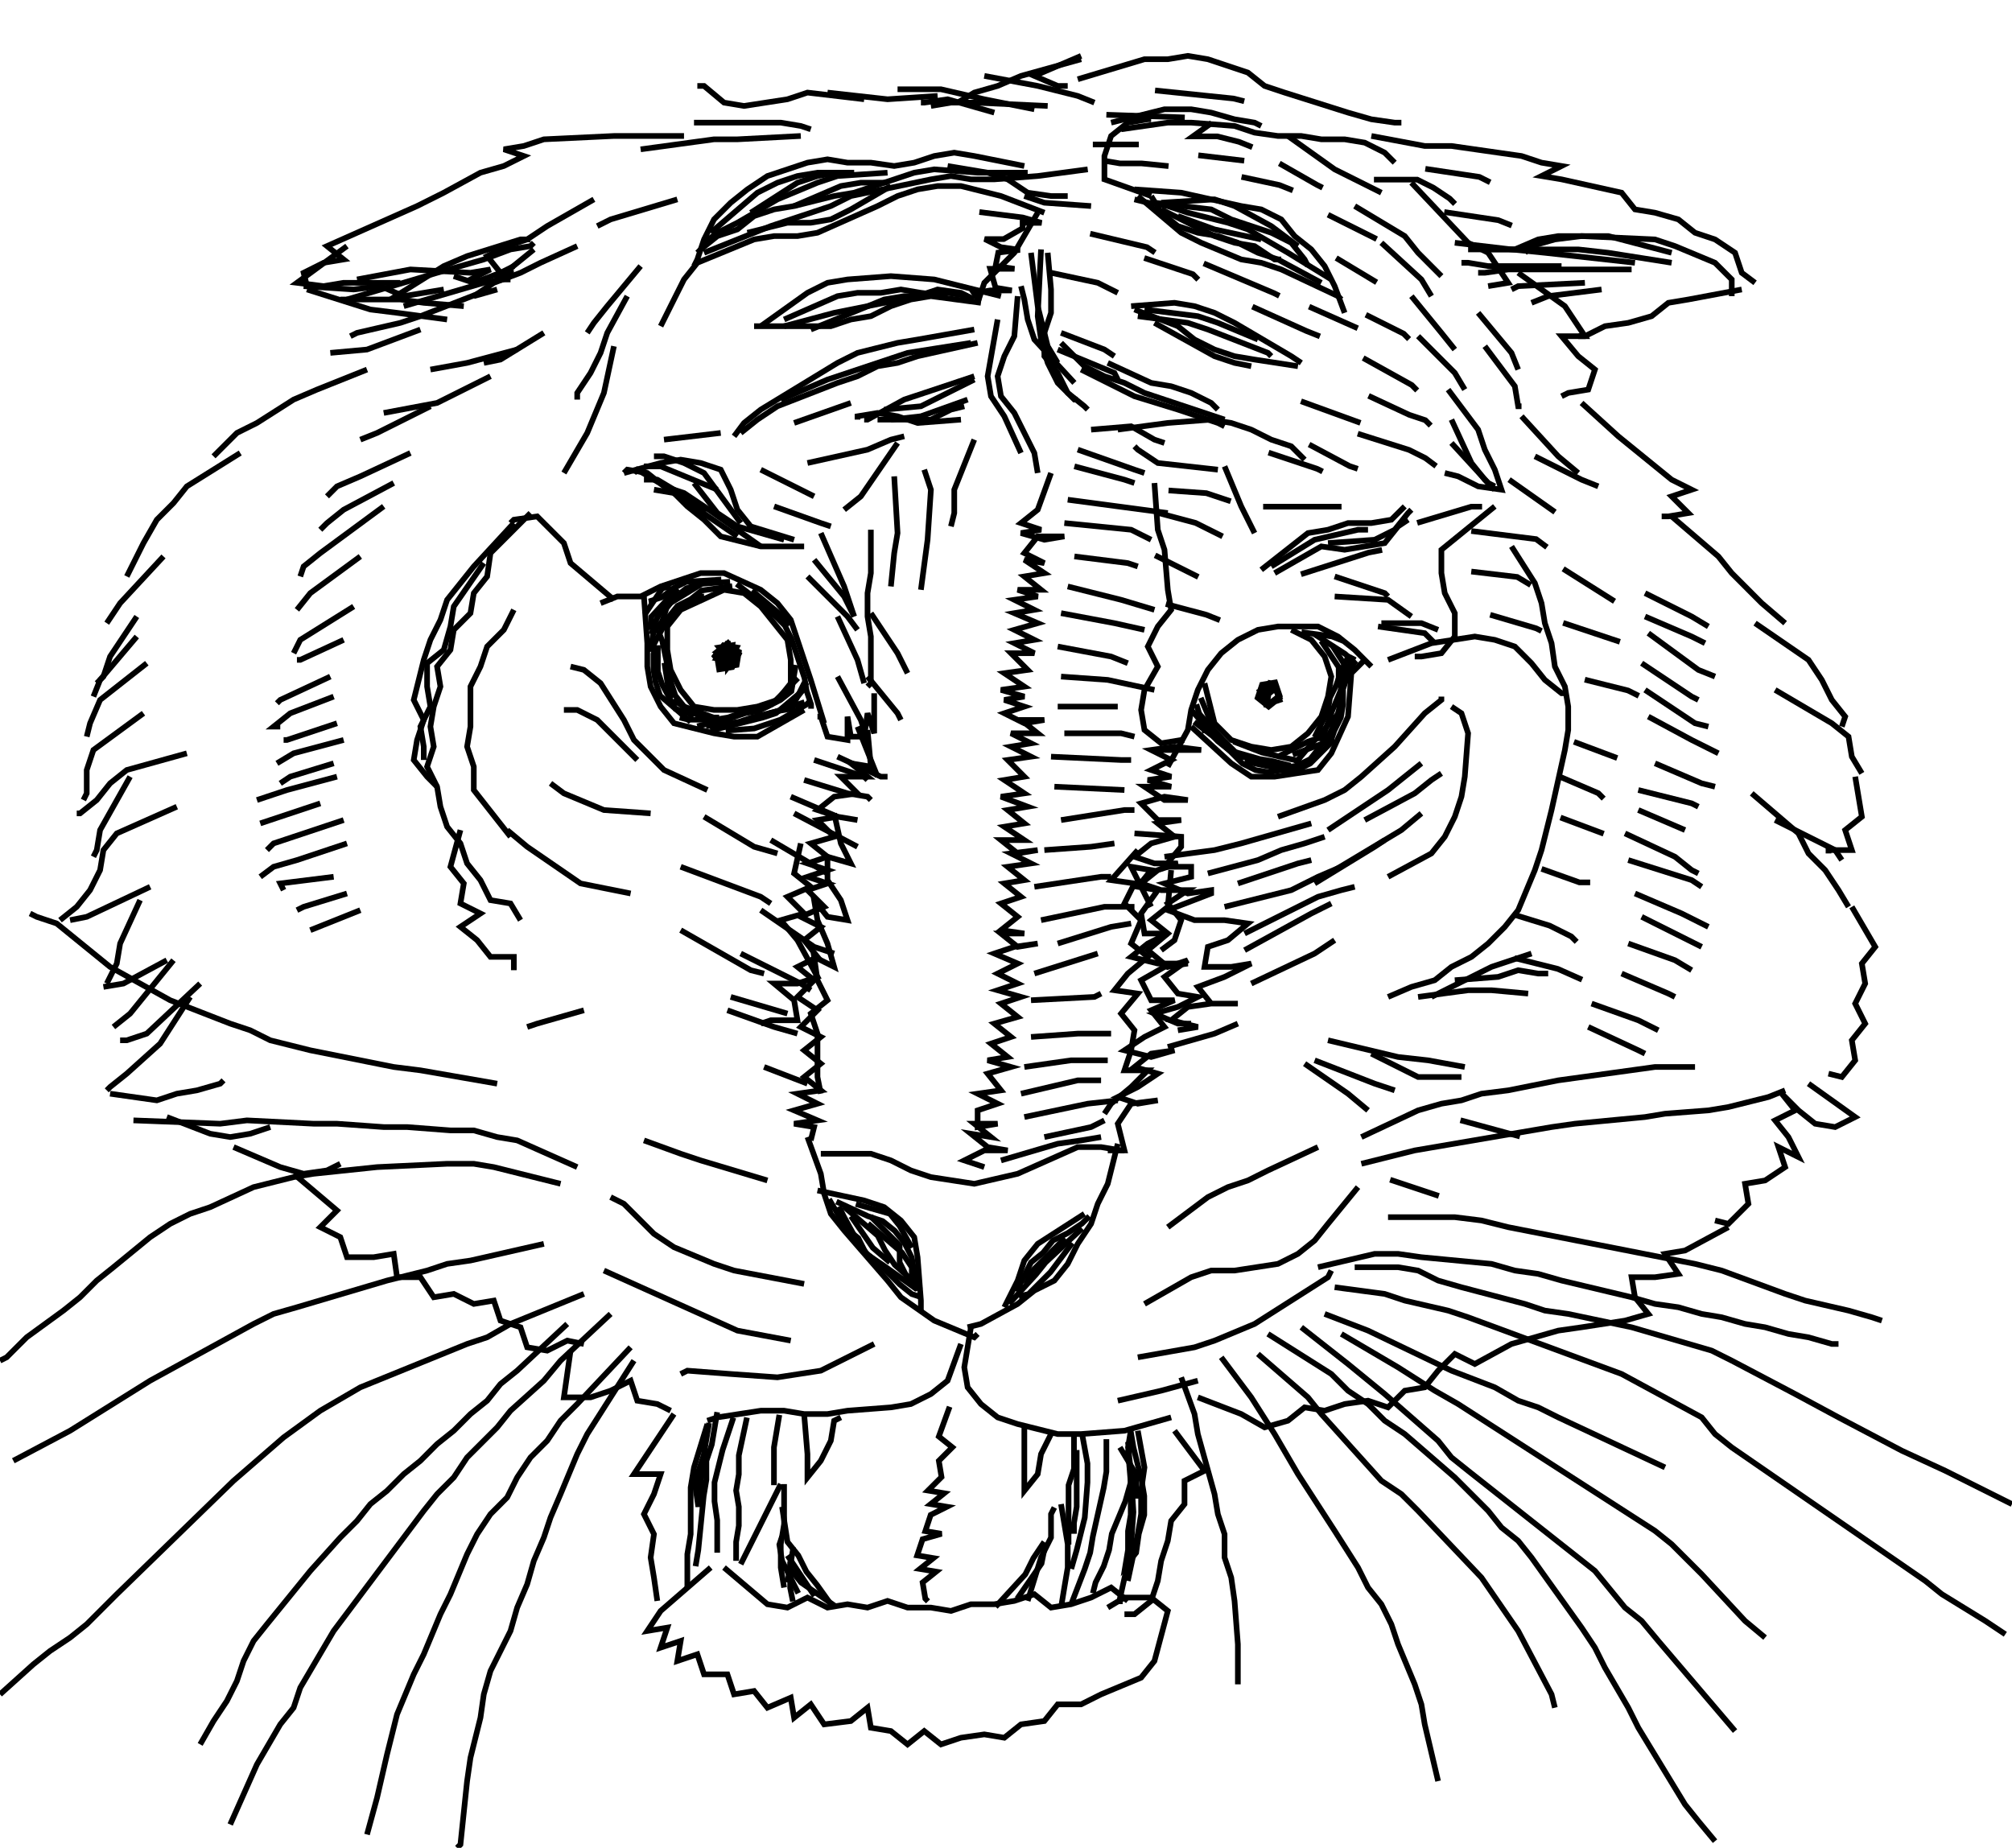 <?xml version="1.0" encoding="utf-8"?>
<!-- Generator: splinewriter -->
<!DOCTYPE svg PUBLIC "-//W3C//DTD SVG 1.1//EN" "http://www.w3.org/Graphics/SVG/1.1/DTD/svg11.dtd">
<svg version="1.1" xmlns="http://www.w3.org/2000/svg" xmlns:xlink="http://www.w3.org/1999/xlink" x="0px" y="0px" width="355.756px" height="326.7px" viewBox="0 0 355.756 326.7" enable-background="new 0 0 355.756 326.7" xml:space="preserve">
<g id="Ebene_1">
<polyline fill="none" stroke="#000000" points="206.487,135.546 210.03,129.056 210.618,125.515 211.799,121.975 213.57,118.437 215.93,115.488 218.877,113.125 222.42,111.357 225.96,110.766 233.041,110.766 236.578,112.538 239.531,114.897 242.478,117.847" />
<polyline fill="none" stroke="#000000" points="210.618,128.465 217.701,134.955 221.242,137.314 225.373,137.314 233.041,136.136 235.397,133.186 238.35,126.696 238.938,119.025 241.303,116.666" />
<polyline fill="none" stroke="#000000" points="212.977,120.797 214.752,127.874 217.701,130.827 221.242,132.005 224.779,132.596 228.32,132.005 231.266,129.646 233.631,126.696 234.81,123.156 235.397,119.616 234.219,116.075 231.86,113.125 228.32,111.357" />
<polyline fill="none" stroke="#000000" points="145.725,127.874 143.36,120.206 139.819,109.588 137.463,106.638 134.513,104.276 128.02,101.326 123.895,101.326 116.814,103.685 113.274,105.457 109.143,105.457 106.193,106.638" />
<polyline fill="none" stroke="#000000" points="142.184,125.515 133.922,130.237 129.794,130.237 126.251,129.646 119.17,127.874 116.814,124.925 115.045,121.387 114.452,117.847 114.452,113.716 113.861,105.457" />
<polyline fill="none" stroke="#000000" points="120.354,107.816 128.02,104.276 131.56,104.866 134.513,107.226 139.232,113.125 139.819,116.666 139.819,120.797 137.463,123.746 133.922,124.925 130.382,125.515 126.251,125.515 122.711,124.925 120.354,121.975 118.58,118.437 117.992,114.897 117.992,110.766 120.354,107.816 123.301,105.457 124.485,105.457" />
<polyline fill="none" stroke="#000000" points="171.68,234.661 170.501,241.742 171.092,245.282 173.448,248.232 176.398,250.592 179.941,251.773 187.022,253.541 191.156,253.541 198.821,252.951 207.08,250.592" />
<polyline fill="none" stroke="#000000" points="197.64,247.642 205.311,245.873 211.799,244.101" />
<polyline fill="none" stroke="#000000" points="201.181,239.97 211.211,238.202 214.752,237.021 221.829,234.071 234.81,225.812 235.397,224.634" />
<polyline fill="none" stroke="#000000" points="202.362,230.533 210.618,225.812 214.158,224.634 218.289,224.634 225.96,223.453 229.501,221.681 232.45,219.322 234.81,216.372 240.119,209.882" />
<polyline fill="none" stroke="#000000" points="206.487,216.962 213.57,211.653 217.111,209.882 220.648,208.704 224.194,206.932 233.041,202.804" />
<polyline fill="none" stroke="#000000" points="197.64,202.213 195.869,209.294 194.103,212.832 192.922,216.372 190.562,219.912 188.791,223.453 186.432,226.402 182.891,228.171 179.941,230.533 173.448,234.071 171.092,234.661" />
<polyline fill="none" stroke="#000000" points="142.772,201.032 145.134,207.522 145.725,211.063 146.903,214.603 149.262,217.553 156.933,226.402 159.293,229.352 165.189,233.483 172.27,236.433 172.861,235.842" />
<polyline fill="none" stroke="#000000" points="144.544,210.472 152.8,212.244 156.34,213.422 159.293,215.781 161.652,218.731 162.242,222.272 162.833,229.943 162.833,231.712" />
<polyline fill="none" stroke="#000000" points="191.741,214.603 183.485,219.912 181.12,222.862 179.941,226.402 177.579,231.121" />
<polyline fill="none" stroke="#000000" points="145.134,203.982 153.984,203.982 157.524,205.163 161.058,206.932 164.599,208.113 172.27,209.294 179.941,207.522 190.562,202.804 194.688,202.804 198.228,203.394 198.821,203.394" />
<polyline fill="none" stroke="#000000" points="200.593,54.72 208.264,57.669 211.211,60.029 214.752,61.797 218.289,62.978 221.829,63.569 229.501,64.747" />
<polyline fill="none" stroke="#000000" points="200.002,54.129 207.671,53.538 211.211,54.129 214.752,55.307 218.289,57.079 228.32,62.978 230.091,64.16" />
<polyline fill="none" stroke="#000000" points="201.181,34.658 208.852,41.149 212.392,42.92 219.47,45.87 223.007,46.458 226.548,47.639 236.578,52.357 237.169,52.948" />
<polyline fill="none" stroke="#000000" points="200.593,33.48 208.852,34.068 219.47,36.43 223.007,37.021 226.548,38.789 228.907,41.739 231.86,44.098 234.219,47.045 235.991,50.589 237.757,55.307" />
<polyline fill="none" stroke="#000000" points="223.007,100.736 231.266,94.248 234.81,93.658 238.35,92.477 242.478,92.477 246.016,91.886 248.381,89.527" />
<polyline fill="none" stroke="#000000" points="225.373,101.326 233.631,96.608 237.757,97.198 244.84,96.017 247.2,93.067 248.968,91.886" />
<polyline fill="none" stroke="#000000" points="142.184,96.608 134.513,96.608 127.435,94.836 124.485,91.886 121.533,89.527 118.58,86.577 112.683,83.037 112.096,83.627" />
<polyline fill="none" stroke="#000000" points="140.41,95.426 132.744,93.067 130.382,90.117 129.204,86.577 127.435,83.037 123.895,81.858 120.354,81.268 116.814,81.858 110.321,83.627" />
<polyline fill="none" stroke="#000000" points="195.869,64.16 203.54,67.697 207.08,68.288 210.618,69.469 214.158,71.237 215.342,72.418" />
<polyline fill="none" stroke="#000000" points="197.64,75.959 206.487,74.778 214.158,74.187 217.701,74.778 221.242,75.959 224.779,77.728 228.32,78.909 230.679,81.268" />
<polyline fill="none" stroke="#000000" points="169.914,74.187 162.242,74.778 158.702,73.597 155.162,73.009 151.621,73.597 151.621,74.187" />
<polyline fill="none" stroke="#000000" points="172.27,66.519 163.421,69.469 159.88,70.647 153.393,74.187 152.8,74.187" />
<polyline fill="none" stroke="#000000" points="172.861,60.619 162.242,62.978 158.702,64.16 155.162,64.747 151.621,66.519 148.081,67.697 137.463,71.828 133.922,74.187 130.97,76.546" />
<polyline fill="none" stroke="#000000" points="172.27,58.257 162.242,60.029 158.702,60.619 151.621,62.388 148.081,64.16 134.513,72.418 131.56,74.778 129.794,77.137" />
<polyline fill="none" stroke="#000000" points="173.448,53.538 164.599,52.357 161.058,52.948 157.524,54.129 153.984,55.898 150.443,56.488 146.903,57.669 142.772,57.669 133.335,57.669" />
<polyline fill="none" stroke="#000000" points="134.513,57.669 142.772,51.77 146.312,49.998 149.853,49.408 157.524,48.82 165.189,49.408 172.27,51.179 176.989,52.357" />
<polyline fill="none" stroke="#000000" points="184.66,37.608 176.989,34.658 169.914,32.89 165.783,32.89 162.242,33.48 158.702,34.658 155.162,36.43 144.544,41.149 141.003,41.739 136.872,41.739 133.335,42.33 123.301,46.458 120.945,49.408 119.17,52.948 116.814,57.669" />
<polyline fill="none" stroke="#000000" points="181.12,29.349 172.27,27.581 168.73,26.99 165.189,27.581 161.652,28.759 158.112,29.349 153.984,28.759 149.853,28.759 146.312,28.168 142.772,28.759 135.691,31.118 132.154,33.48 129.204,35.84 126.251,38.789 124.485,42.33 123.301,45.87 122.711,47.045" />
<polyline fill="none" stroke="#000000" points="183.485,37.608 179.351,44.689 174.042,49.998 172.861,53.538" />
<polyline fill="none" stroke="#000000" points="185.25,44.689 185.838,51.179 185.838,55.307 184.66,58.848 184.66,62.978 187.022,65.928 188.791,69.469 191.741,71.828 192.331,72.418" />
<polyline fill="none" stroke="#000000" points="185.838,48.229 194.103,49.998 197.64,51.77" />
<polyline fill="none" stroke="#000000" points="187.61,58.848 195.281,61.797 197.05,62.978" />
<polyline fill="none" stroke="#000000" points="192.922,36.43 184.66,35.84 181.12,34.658" />
<polyline fill="none" stroke="#000000" points="192.331,29.94 183.485,31.118 175.81,31.709 171.68,31.709 168.139,31.118 164.599,31.709 150.443,34.658 146.903,36.43 139.819,38.789 136.285,39.97 124.485,44.689" />
<polyline fill="none" stroke="#000000" points="181.713,30.53 172.861,30.53 165.189,29.94 161.652,30.53 154.571,32.89 151.031,34.068 147.49,34.658 140.41,36.43 136.872,37.021 133.335,38.199 130.382,40.558 126.842,41.739 123.895,44.098 123.301,44.689" />
<polyline fill="none" stroke="#000000" points="156.933,30.53 148.081,31.118 144.544,32.299 137.463,35.249 130.382,39.38 126.842,41.149 124.485,42.92" />
<polyline fill="none" stroke="#000000" points="125.664,41.149 133.922,34.068 137.463,32.299 141.003,31.118 144.544,30.53 148.674,30.53 151.031,30.53" />
<polyline fill="none" stroke="#000000" points="132.744,37.608 141.003,32.299 144.544,31.118 148.081,30.53 149.853,30.53" />
<polyline fill="none" stroke="#000000" points="140.41,36.43 148.674,32.89 152.209,32.299 156.933,32.299" />
<polyline fill="none" stroke="#000000" points="132.154,41.149 139.232,39.38 143.36,39.38 146.903,38.789 150.443,37.021 157.524,32.89" />
<polyline fill="none" stroke="#000000" points="167.552,29.349 174.632,30.53 178.173,31.709 181.713,34.068 185.838,34.658 188.791,34.658" />
<polyline fill="none" stroke="#000000" points="235.397,49.408 227.726,44.689 220.648,40.558 217.111,39.38 210.03,37.608 206.487,36.43 202.952,35.84 200.593,35.249" />
<polyline fill="none" stroke="#000000" points="204.125,35.84 214.158,37.021 217.701,38.789 224.779,41.149 228.32,42.92 230.679,45.87 231.266,47.045" />
<polyline fill="none" stroke="#000000" points="233.631,49.998 225.96,45.87 222.42,44.689 218.877,42.92 215.342,41.739 211.799,41.149 208.264,39.97 205.311,37.608 203.54,34.658" />
<polyline fill="none" stroke="#000000" points="205.311,37.021 214.752,41.739 218.289,42.92 221.829,43.508 225.373,45.87 226.548,45.87" />
<polyline fill="none" stroke="#000000" points="223.007,42.33 214.752,40.558 208.264,38.199" />
<polyline fill="none" stroke="#000000" points="205.311,35.84 214.752,35.249 218.289,36.43 224.779,39.97 229.501,43.508" />
<polyline fill="none" stroke="#000000" points="203.54,34.658 195.281,31.709 195.281,27.581 196.462,24.04 199.415,21.681 202.952,21.09 203.54,21.09" />
<polyline fill="none" stroke="#000000" points="198.228,22.859 206.487,21.681 210.618,21.681 218.289,22.269 221.829,23.45 225.96,24.04 230.091,24.04 233.631,24.631 237.757,24.631 241.303,25.218 244.84,26.99 246.609,28.759" />
<polyline fill="none" stroke="#000000" points="227.726,24.04 235.991,29.94 239.531,31.709 244.25,34.068" />
<polyline fill="none" stroke="#000000" points="239.531,36.43 248.381,41.739 250.74,44.689 254.865,48.82" />
<polyline fill="none" stroke="#000000" points="244.25,42.92 251.328,49.408 253.099,52.357" />
<polyline fill="none" stroke="#000000" points="249.559,52.357 254.865,58.848 257.233,61.797" />
<polyline fill="none" stroke="#000000" points="250.74,59.438 257.233,65.928 258.999,68.878" />
<polyline fill="none" stroke="#000000" points="256.046,68.878 261.358,75.959 262.536,79.496 264.305,83.037 265.489,86.577 261.358,85.986 257.818,84.218 255.458,83.627" />
<polyline fill="none" stroke="#000000" points="256.64,74.187 260.18,81.858 262.536,84.808 264.305,86.577" />
<polyline fill="none" stroke="#000000" points="256.64,78.318 263.13,85.399 264.305,85.986" />
<polyline fill="none" stroke="#000000" points="257.233,81.858 257.233,81.858" />
<polyline fill="none" stroke="#000000" points="261.358,55.307 267.258,62.388 268.439,65.338" />
<polyline fill="none" stroke="#000000" points="262.536,61.21 267.848,68.288 268.439,71.828 269.029,71.828" />
<polyline fill="none" stroke="#000000" points="269.029,73.597 275.52,80.677 279.06,83.627" />
<polyline fill="none" stroke="#000000" points="271.389,80.677 279.65,84.808 282.6,85.986" />
<polyline fill="none" stroke="#000000" points="113.274,47.045 107.374,54.129 105.015,57.079 103.834,58.848" />
<polyline fill="none" stroke="#000000" points="110.911,52.357 107.374,58.848 106.193,62.388 104.424,65.928 102.062,69.469 102.062,70.647" />
<polyline fill="none" stroke="#000000" points="108.555,61.21 106.781,69.469 103.834,76.546 99.706,83.627" />
<polyline fill="none" stroke="#000000" points="125.073,139.677 117.405,136.136 112.096,130.827 110.321,127.287 106.193,120.797 103.246,118.437 100.884,117.847" />
<polyline fill="none" stroke="#000000" points="112.683,134.365 105.602,127.287 102.062,125.515 99.706,125.515" />
<polyline fill="none" stroke="#000000" points="115.045,143.805 106.781,143.214 99.706,140.264 97.344,138.495" />
<polyline fill="none" stroke="#000000" points="111.505,157.966 102.655,156.194 93.213,149.704 89.672,146.754" />
<polyline fill="none" stroke="#000000" points="90.266,147.936 83.775,139.677 83.775,135.546 82.589,132.005 83.185,128.465 83.185,121.387 84.954,117.847 86.135,114.306 89.085,111.357 90.856,107.816" />
<polyline fill="none" stroke="#000000" points="93.803,90.708 86.725,97.786 86.135,101.917 83.775,104.866 83.185,108.407 80.235,111.357 79.645,114.897 77.282,117.847 77.876,121.387 76.695,124.925 76.104,128.465 76.695,132.005 75.517,135.546 77.282,139.086 77.876,142.626 79.057,146.164 81.413,149.114 82.589,152.654 84.954,155.604 86.725,159.144 90.266,159.735 92.034,162.685" />
<polyline fill="none" stroke="#000000" points="90.856,92.477 83.775,100.148 79.057,106.048 77.876,109.588 76.104,113.125 74.926,116.666 73.157,123.746 74.926,127.287 73.742,130.827 73.157,134.365 75.517,137.314 77.282,139.086" />
<polyline fill="none" stroke="#000000" points="85.541,99.557 80.235,107.226 79.645,110.766 78.466,114.897 75.517,117.256 75.517,121.387 76.104,124.925 74.336,128.465 74.926,132.005 74.926,134.365" />
<polyline fill="none" stroke="#000000" points="81.413,146.754 79.645,153.245 82.007,156.194 81.413,159.735 84.954,161.504 81.413,163.866 84.366,166.225 86.725,169.175 90.856,169.175 90.856,171.534" />
<polyline fill="none" stroke="#000000" points="108.555,106.048 100.884,99.557 99.706,96.017 94.984,91.298 90.856,91.886 90.266,92.477" />
<polyline fill="none" stroke="#000000" points="245.428,116.666 253.099,113.716 260.77,112.538 264.305,113.125 267.848,114.306 270.795,117.256 273.157,120.206 276.107,122.565 276.698,122.565" />
<polyline fill="none" stroke="#000000" points="264.305,89.527 254.865,97.198 254.865,101.326 255.458,104.866 257.233,108.407 257.233,112.538 254.865,115.488 251.328,116.075 250.149,116.075" />
<polyline fill="none" stroke="#000000" points="225.96,144.395 234.219,141.445 237.757,139.677 240.709,137.314 246.609,132.005 251.918,126.106 254.865,123.746 254.865,123.156" />
<polyline fill="none" stroke="#000000" points="245.428,155.016 253.099,150.885 255.458,147.936 257.233,144.395 258.411,140.855 258.999,137.314 259.586,129.646 258.411,126.106 256.64,124.925" />
<polyline fill="none" stroke="#000000" points="241.303,144.986 250.149,140.264 253.099,137.905 254.865,136.727" />
<polyline fill="none" stroke="#000000" points="267.258,96.608 271.389,103.098 272.57,106.638 273.157,110.176 274.341,113.716 274.929,117.847 276.698,121.387 277.288,124.925 277.288,129.056 276.698,132.596 274.341,143.214 272.57,150.295 271.389,153.835 268.439,160.916 266.082,163.866 263.13,166.816 260.18,169.175 256.64,170.944 253.687,173.303 249.559,174.484 245.428,176.256" />
<polyline fill="none" stroke="#000000" points="250.74,176.256 259.586,175.074 263.72,175.074 270.208,175.665" />
<polyline fill="none" stroke="#000000" points="257.233,173.303 264.898,172.715 268.439,171.534 271.976,172.125 273.748,172.125" />
<polyline fill="none" stroke="#000000" points="253.099,176.256 263.72,170.944 270.795,168.584" />
<polyline fill="none" stroke="#000000" points="255.458,173.303 255.458,173.303" />
<polyline fill="none" stroke="#000000" points="96.165,58.848 88.494,63.569 85.541,64.16" />
<polyline fill="none" stroke="#000000" points="91.444,61.797 82.589,64.16 76.104,65.338" />
<polyline fill="none" stroke="#000000" points="86.725,66.519 77.282,71.237 67.845,73.009" />
<polyline fill="none" stroke="#000000" points="76.104,71.828 66.667,76.546 63.714,77.728" />
<polyline fill="none" stroke="#000000" points="72.564,80.087 63.714,84.218 59.586,85.986 57.818,87.758" />
<polyline fill="none" stroke="#000000" points="69.617,85.399 60.762,90.117 57.818,92.477 56.634,93.658" />
<polyline fill="none" stroke="#000000" points="67.845,89.527 56.634,97.786 53.687,100.148 53.093,101.917" />
<polyline fill="none" stroke="#000000" points="63.714,98.376 54.868,104.866 52.503,107.816" />
<polyline fill="none" stroke="#000000" points="62.536,107.226 53.093,113.125 51.915,115.488" />
<polyline fill="none" stroke="#000000" points="60.762,113.125 53.093,116.666 52.503,116.666" />
<polyline fill="none" stroke="#000000" points="58.405,119.616 49.556,123.746 48.968,124.337" />
<polyline fill="none" stroke="#000000" points="58.996,123.156 51.325,126.106 48.375,128.465 49.556,128.465" />
<polyline fill="none" stroke="#000000" points="59.586,127.874 50.737,130.827 50.146,130.827" />
<polyline fill="none" stroke="#000000" points="60.762,130.827 51.915,133.186 48.968,134.955" />
<polyline fill="none" stroke="#000000" points="58.996,134.955 51.325,137.314 49.556,138.495" />
<polyline fill="none" stroke="#000000" points="59.586,137.314 50.737,139.677 47.197,140.855 45.428,141.445" />
<polyline fill="none" stroke="#000000" points="56.634,142.036 47.784,144.986 46.016,145.576" />
<polyline fill="none" stroke="#000000" points="60.762,144.986 51.915,147.936 48.375,149.114 47.197,150.295" />
<polyline fill="none" stroke="#000000" points="61.352,149.114 52.503,152.064 48.375,153.245 46.016,155.016" />
<polyline fill="none" stroke="#000000" points="58.996,155.016 49.556,156.194 50.146,157.376" />
<polyline fill="none" stroke="#000000" points="61.352,157.966 53.687,160.325 52.503,160.916" />
<polyline fill="none" stroke="#000000" points="63.714,160.916 54.868,164.453" />
<polyline fill="none" stroke="#000000" points="290.862,104.866 299.118,108.997 302.068,110.766" />
<polyline fill="none" stroke="#000000" points="290.862,108.997 299.118,112.538 301.477,113.716" />
<polyline fill="none" stroke="#000000" points="291.447,111.947 300.299,118.437 303.246,119.616" />
<polyline fill="none" stroke="#000000" points="290.272,117.256 299.118,123.156 300.299,123.746" />
<polyline fill="none" stroke="#000000" points="290.862,121.975 299.709,127.874 302.068,128.465" />
<polyline fill="none" stroke="#000000" points="291.447,126.696 299.118,130.827 303.837,133.186" />
<polyline fill="none" stroke="#000000" points="292.625,134.955 300.887,138.495 303.246,139.086" />
<polyline fill="none" stroke="#000000" points="289.678,139.677 299.118,142.036 300.299,142.626" />
<polyline fill="none" stroke="#000000" points="289.678,143.214 297.937,146.754" />
<polyline fill="none" stroke="#000000" points="287.319,147.345 296.165,151.476 299.118,153.835 300.299,154.426" />
<polyline fill="none" stroke="#000000" points="287.906,152.064 299.118,155.604 300.887,156.785" />
<polyline fill="none" stroke="#000000" points="289.088,157.966 297.344,161.504 302.068,163.866" />
<polyline fill="none" stroke="#000000" points="290.272,162.094 298.528,166.225 300.887,167.403" />
<polyline fill="none" stroke="#000000" points="287.906,166.816 296.165,169.765 299.118,171.534" />
<polyline fill="none" stroke="#000000" points="286.728,172.125 294.99,175.665 296.165,176.256" />
<polyline fill="none" stroke="#000000" points="281.419,176.843 281.419,176.843" />
<polyline fill="none" stroke="#000000" points="283.188,181.565 283.188,181.565" />
<polyline fill="none" stroke="#000000" points="175.81,19.909 167.552,17.55 163.421,18.141 162.833,18.141" />
<polyline fill="none" stroke="#000000" points="165.783,16.96 156.933,17.55 146.312,16.369" />
<polyline fill="none" stroke="#000000" points="152.8,17.55 142.772,16.369 139.232,17.55 131.56,18.731 128.02,18.141 124.485,15.191 123.301,15.191" />
<polyline fill="none" stroke="#000000" points="196.462,21.681 205.899,19.319 210.618,19.319 214.158,19.909 218.289,21.09 221.829,21.681 223.007,22.269" />
<polyline fill="none" stroke="#000000" points="190.562,14.01 202.362,10.469 206.487,10.469 210.03,9.879 213.57,10.469 220.648,12.831 223.601,15.191 227.141,16.369 238.35,19.909 242.478,21.09 246.609,21.681 247.79,21.681" />
<polyline fill="none" stroke="#000000" points="141.594,24.04 130.382,24.631 126.251,24.631 113.274,26.4" />
<polyline fill="none" stroke="#000000" points="119.764,35.249 107.965,38.789 105.602,39.97" />
<polyline fill="none" stroke="#000000" points="94.391,44.098 84.954,51.77 74.336,55.898 70.795,57.079 63.127,58.848 61.946,59.438" />
<polyline fill="none" stroke="#000000" points="74.336,58.257 64.893,61.797 58.405,62.388" />
<polyline fill="none" stroke="#000000" points="64.893,65.338 56.043,68.878 51.915,70.647 45.428,74.778 41.888,76.546 38.935,79.496 37.757,80.677" />
<polyline fill="none" stroke="#000000" points="42.478,80.087 33.038,85.986 30.676,88.936 27.729,91.886 25.367,96.017 22.417,101.917" />
<polyline fill="none" stroke="#000000" points="28.907,98.376 21.239,106.638 18.877,110.176" />
<polyline fill="none" stroke="#000000" points="24.189,112.538 17.698,120.206 16.517,123.156" />
<polyline fill="none" stroke="#000000" points="24.189,108.997 19.464,116.075 18.286,119.616 17.108,120.797" />
<polyline fill="none" stroke="#000000" points="25.957,117.256 17.698,123.746 15.924,127.874 15.333,130.237" />
<polyline fill="none" stroke="#000000" points="25.367,126.106 16.517,132.596 15.333,136.136 15.333,140.264 14.746,141.445" />
<polyline fill="none" stroke="#000000" points="33.038,133.186 22.417,136.136 19.464,138.495 17.108,141.445 14.158,143.805 13.568,143.805" />
<polyline fill="none" stroke="#000000" points="31.266,142.626 20.648,147.345 18.286,150.295 17.698,153.835 15.924,157.376 13.568,160.325 10.615,162.685" />
<polyline fill="none" stroke="#000000" points="23.005,137.314 17.698,146.754 17.108,150.295 16.517,151.476" />
<polyline fill="none" stroke="#000000" points="26.548,156.785 15.333,162.094 12.389,162.685" />
<polyline fill="none" stroke="#000000" points="24.77,159.144 21.239,166.816 20.648,170.353 18.877,173.893" />
<polyline fill="none" stroke="#000000" points="30.676,169.765 23.005,179.205 20.058,181.565" />
<polyline fill="none" stroke="#000000" points="35.394,173.893 25.957,182.743 22.417,183.924 21.239,183.924" />
<polyline fill="none" stroke="#000000" points="29.498,169.765 21.826,173.893 18.286,174.484" />
<polyline fill="none" stroke="#000000" points="33.629,176.256 28.314,184.514 22.417,189.821 19.464,192.183 18.877,192.773" />
<polyline fill="none" stroke="#000000" points="19.464,193.364 27.729,194.542 31.266,193.364 34.807,192.773 38.935,191.592 39.525,191.005" />
<polyline fill="none" stroke="#000000" points="29.498,197.492 37.166,200.445 40.703,201.032 44.244,200.445 47.784,199.264" />
<polyline fill="none" stroke="#000000" points="41.297,202.804 49.556,206.344 53.687,207.522 57.818,206.932 60.174,205.754" />
<polyline fill="none" stroke="#000000" points="295.575,91.298 303.837,98.376 306.202,101.326 311.508,106.638 315.639,110.176" />
<polyline fill="none" stroke="#000000" points="310.327,110.176 319.77,116.666 322.126,120.206 323.898,123.746 326.257,126.696 325.666,128.465" />
<polyline fill="none" stroke="#000000" points="313.867,121.975 323.898,127.874 326.85,130.237 327.435,133.777 329.207,136.727" />
<polyline fill="none" stroke="#000000" points="309.733,140.264 317.998,147.345 319.77,150.885 322.717,153.835 325.079,157.376 326.85,160.325" />
<polyline fill="none" stroke="#000000" points="313.867,144.986 324.488,150.295 325.666,152.064" />
<polyline fill="none" stroke="#000000" points="328.029,137.314 329.207,144.395 326.257,146.754 327.435,150.295 323.31,150.295 323.31,150.885" />
<polyline fill="none" stroke="#000000" points="327.435,160.325 331.569,167.403 329.207,170.353 329.797,173.893 328.029,177.434 329.797,180.974 327.435,183.924 328.029,187.464 325.666,190.414 323.31,189.821" />
<polyline fill="none" stroke="#000000" points="319.77,191.592 328.029,197.492 324.488,199.264 320.945,198.673 317.998,196.314 315.051,193.364 317.408,196.314 313.867,198.082 316.226,201.032 317.998,204.573 314.458,202.804 315.639,206.344 312.098,208.704 308.555,209.294 309.149,212.832 305.608,216.372 303.246,215.781" />
<polyline fill="none" stroke="#000000" points="51.915,207.522 59.586,214.013 56.634,216.962 60.174,218.731 61.352,222.272 66.077,222.272 69.617,221.681 70.202,225.812 74.336,225.812 76.695,229.352 80.235,228.762 83.775,230.533 87.316,229.943 88.494,233.483 92.034,234.661 93.213,238.202 96.753,238.792 100.296,237.021 103.246,237.611" />
<polyline fill="none" stroke="#000000" points="169.914,237.611 167.552,244.101 164.599,246.461 161.058,248.232 157.524,248.823 149.853,249.41 146.312,250.001 142.184,250.001 138.641,249.41 134.513,249.41 126.842,250.592 125.073,251.182" />
<polyline fill="none" stroke="#000000" points="154.571,237.611 145.134,242.333 137.463,243.511 129.204,242.92 121.533,242.333 120.354,242.92" />
<polyline fill="none" stroke="#000000" points="139.819,237.021 130.382,235.252 106.781,224.634" />
<polyline fill="none" stroke="#000000" points="142.184,226.993 129.794,224.634 126.251,223.453 119.17,220.503 115.63,218.143 110.321,212.832 107.965,211.653" />
<polyline fill="none" stroke="#000000" points="135.691,208.704 123.895,205.163 120.354,203.982 113.861,201.623" />
<polyline fill="none" stroke="#000000" points="130.97,276.549 134.513,269.472 138.053,262.391" />
<polyline fill="none" stroke="#000000" points="138.641,262.391 138.641,269.472 138.053,273.012 138.053,277.14 138.641,280.68" />
<polyline fill="none" stroke="#000000" points="181.713,283.04 184.072,275.371 185.838,271.831 185.838,267.7 186.432,266.522" />
<polyline fill="none" stroke="#000000" points="187.61,265.931 188.791,273.012 188.791,277.14 188.194,280.68 187.61,284.221" />
<polyline fill="none" stroke="#000000" points="128.02,277.14 135.691,283.63 139.232,284.221 142.772,282.449 146.312,284.221 149.853,283.63 153.393,284.221 156.933,283.04 160.471,284.221 164.599,284.221 168.139,284.811 171.68,283.63 175.81,283.63 179.351,283.04 182.891,281.861 185.838,284.221 189.381,283.63 192.922,282.449 196.462,280.68 199.415,283.04" />
<polyline fill="none" stroke="#000000" points="125.664,277.14 116.814,284.811 114.452,288.349 117.992,287.761 116.814,291.298 120.354,290.12 119.764,293.661 123.301,292.48 124.485,296.02 128.613,296.02 129.794,299.56 133.335,298.97 135.691,301.92 139.819,300.151 140.41,303.688 143.36,301.329 145.725,304.869 150.443,304.279 153.393,301.92 153.984,305.46 157.524,306.05 160.471,308.41 163.421,306.05 166.373,308.41 169.914,307.229 174.042,306.638 177.579,307.229 180.529,304.869 184.66,304.279 187.022,301.329 191.156,301.329 194.688,299.56 201.768,296.61 204.125,293.661 206.487,284.811 203.54,282.449 198.821,282.449 195.869,284.221" />
<polyline fill="none" stroke="#000000" points="125.073,251.773 122.711,259.441 122.123,262.981 122.123,267.109 122.123,271.24 121.533,274.781 121.533,278.912 121.533,280.68" />
<polyline fill="none" stroke="#000000" points="201.181,252.951 202.362,259.441 201.768,263.572 201.768,267.7 201.181,271.24 199.415,279.499" />
<polyline fill="none" stroke="#000000" points="142.184,250.001 142.772,257.082 142.772,261.21 145.134,258.26 146.903,254.722 147.49,251.182 148.674,250.592" />
<polyline fill="none" stroke="#000000" points="181.12,252.36 181.12,259.441 181.12,263.572 183.485,260.622 184.072,257.082 185.838,253.541 185.838,253.541" />
<polyline fill="none" stroke="#000000" points="235.991,227.584 244.84,228.762 248.381,229.943 256.046,231.712 259.586,232.893 286.728,242.92 300.887,250.592 303.246,253.541 306.202,255.901 340.418,279.499 343.365,281.861 351.037,286.58 354.577,288.939" />
<polyline fill="none" stroke="#000000" points="239.531,224.043 247.2,224.043 250.74,224.634 254.28,226.402 258.411,227.584 269.617,230.533 273.157,231.712 277.288,232.302 288.497,234.661 302.661,238.792 306.202,240.561 317.408,246.461 325.079,250.592 336.29,256.491 343.959,260.031 355.755,265.931" />
<polyline fill="none" stroke="#000000" points="233.041,224.043 243.069,221.681 247.2,221.681 251.328,222.272 263.72,223.453 267.848,224.634 271.976,225.221 276.107,226.402 288.497,229.352 292.625,230.533 296.759,231.121 300.887,232.302 304.427,232.893 308.555,234.071 312.098,234.661 316.226,235.842 319.77,236.433 323.898,237.611 325.079,237.611" />
<polyline fill="none" stroke="#000000" points="240.709,205.754 250.149,203.394 274.341,199.264 278.466,198.673 290.862,197.492 294.397,196.904 302.068,196.314 305.608,195.723 312.683,193.954 315.639,192.773" />
<polyline fill="none" stroke="#000000" points="240.709,201.032 250.74,196.314 254.865,195.133 258.411,194.542 261.946,193.364 266.67,192.773 275.52,191.005 292.625,188.642 299.709,188.642" />
<polyline fill="none" stroke="#000000" points="245.428,215.194 257.233,215.194 261.946,215.781 266.67,216.962 299.709,223.453 304.427,224.634 315.639,228.762 319.176,229.943 326.85,231.712 330.976,232.893 332.75,233.483" />
<polyline fill="none" stroke="#000000" points="281.419,177.434 289.678,180.384 293.218,182.155" />
<polyline fill="none" stroke="#000000" points="280.829,181.565 289.678,185.693 290.862,186.283" />
<polyline fill="none" stroke="#000000" points="103.246,178.615 94.984,180.974 93.213,181.565" />
<polyline fill="none" stroke="#000000" points="102.062,206.344 91.444,201.623 87.906,201.032 83.775,199.854 79.645,199.854 71.976,199.264 67.845,199.264 59.586,198.673 55.455,198.673 43.656,198.082 38.935,198.673 23.595,198.082" />
<polyline fill="none" stroke="#000000" points="87.906,191.592 74.336,189.233 69.617,188.642 54.868,185.693 47.784,183.924 44.244,182.155 40.703,180.974 30.088,176.843 19.464,170.944 10.027,163.275 6.487,162.094 5.309,161.504" />
<polyline fill="none" stroke="#000000" points="99.115,209.294 87.316,206.344 83.775,205.754 79.057,205.754 66.667,206.344 55.455,207.522 51.915,208.113 44.837,209.882 37.166,213.422 33.629,214.603 30.088,216.372 26.548,218.731 20.058,224.043 17.108,226.402 14.158,229.352 11.205,231.712 4.718,236.433 1.178,239.97 0,240.561" />
<polyline fill="none" stroke="#000000" points="96.165,219.912 83.185,222.862 79.057,223.453 75.517,224.634 68.433,226.402 52.503,231.121 48.375,232.302 44.837,234.071 26.548,244.101 12.389,252.951 2.356,258.26" />
<polyline fill="none" stroke="#000000" points="103.246,228.762 90.266,234.071 86.135,236.433 82.589,237.611 63.714,245.282 56.634,249.41 50.146,254.132 41.297,261.8 20.648,281.861 15.333,287.17 12.389,289.53 8.849,291.889 5.896,294.251 0,299.56" />
<polyline fill="none" stroke="#000000" points="100.296,234.071 91.444,242.333 88.494,244.692 86.135,247.642 83.185,250.001 80.235,252.951 77.282,255.31 74.336,258.26 71.386,260.622 68.433,263.572 65.48,265.931 63.127,268.881 60.174,271.831 54.868,277.73 47.197,287.17 44.837,290.12 43.066,293.661 41.888,297.201 40.113,300.738 37.757,304.279 35.394,308.41" />
<polyline fill="none" stroke="#000000" points="107.965,232.302 99.115,240.561 96.165,244.101 90.266,249.41 87.906,252.36 82.589,257.672 80.235,261.21 77.282,264.16 74.926,267.109 58.996,288.349 53.093,298.379 51.915,301.92 49.556,304.869 45.428,311.95 40.703,322.568" />
<polyline fill="none" stroke="#000000" points="111.505,238.202 102.062,248.232 99.115,251.182 96.753,254.722 93.803,257.672 91.444,261.21 89.672,264.75 86.725,267.7 84.366,271.24 82.589,274.781 79.645,281.861 77.876,285.399 74.926,292.48 73.157,296.02 70.202,303.101 68.433,310.178 66.667,317.85 64.893,324.34" />
<polyline fill="none" stroke="#000000" points="112.096,240.561 103.834,253.541 102.062,257.082 99.115,264.16 97.344,268.29 96.165,271.831 94.391,275.962 93.213,280.09 91.444,284.221 90.266,288.349 86.725,295.429 85.541,299.56 84.954,303.688 83.185,310.769 82.589,314.9 81.413,326.109 80.823,326.699" />
<polyline fill="none" stroke="#000000" points="208.852,243.511 211.211,250.001 211.799,253.541 214.752,264.16 215.342,267.7 216.523,271.24 216.523,275.371 217.701,278.912 218.289,283.04 218.877,290.711 218.877,297.789" />
<polyline fill="none" stroke="#000000" points="215.93,239.97 221.242,247.051 225.373,253.541 229.501,260.622 235.991,270.65 240.119,277.14 241.89,280.68 244.25,283.63 246.016,287.17 247.2,290.711 250.149,297.789 251.328,301.329 251.918,304.869 254.28,314.9" />
<polyline fill="none" stroke="#000000" points="222.42,239.383 231.266,247.051 233.631,250.001 238.938,255.901 244.25,261.8 247.79,264.16 250.74,267.109 261.946,278.912 268.439,288.349 274.341,299.56 274.929,301.92" />
<polyline fill="none" stroke="#000000" points="224.194,235.842 235.397,242.92 238.35,245.873 241.89,248.232 244.84,251.182 248.381,253.541 257.233,261.21 263.13,267.109 265.489,270.062 268.439,272.421 270.795,275.371 279.65,287.761 282.007,291.298 283.778,294.839 287.906,301.92 289.678,305.46 297.937,319.028 300.299,321.978 303.246,325.518" />
<polyline fill="none" stroke="#000000" points="230.091,234.661 238.35,241.152 244.84,246.461 254.28,254.722 256.64,257.672 259.586,260.031 282.007,277.73 287.319,284.221 290.272,286.58 293.218,290.12 306.786,306.05" />
<polyline fill="none" stroke="#000000" points="237.169,235.842 247.2,241.742 253.687,245.873 257.818,248.232 292.625,270.65 295.575,273.012 300.887,278.321 308.555,286.58 312.098,289.53" />
<polyline fill="none" stroke="#000000" points="234.219,232.302 241.89,235.252 256.64,242.333 264.305,245.282 268.439,247.642 271.976,248.823 275.52,250.592 294.397,259.441" />
<polyline fill="none" stroke="#000000" points="305.608,216.962 297.937,221.093 294.397,221.681 296.759,225.221 292.625,225.812 288.497,225.812 289.088,229.352 291.447,232.302 287.319,233.483 279.65,234.661 275.52,235.252 267.258,237.611 260.77,241.152 257.233,239.383 254.28,242.333 251.918,245.282 248.381,245.873 245.428,248.823 241.89,247.642 237.757,248.232 234.219,249.41 230.679,248.823 227.726,251.182 223.601,252.36 219.47,250.001 211.799,247.051" />
<polyline fill="none" stroke="#000000" points="100.884,238.792 99.706,247.051 104.424,247.051 107.965,245.873 111.505,244.101 112.683,247.642 116.224,248.232 118.58,249.41" />
<polyline fill="none" stroke="#000000" points="119.17,250.001 112.096,260.622 116.814,260.622 115.63,264.16 113.861,267.7 115.63,271.24 115.045,275.371 115.63,278.912 116.224,283.04" />
<polyline fill="none" stroke="#000000" points="207.671,252.951 212.977,260.031 209.44,261.8 209.44,265.931 207.08,268.881 206.487,272.421 205.311,275.962 204.718,279.499 203.54,283.04 200.593,285.399 198.821,285.399" />
<polyline fill="none" stroke="#000000" points="147.49,143.805 148.674,149.114 150.443,152.654 146.312,151.476 146.312,155.604 148.674,159.144 149.853,162.685 146.312,162.094 143.95,159.144 144.544,162.685 146.312,166.816 147.49,170.944 143.95,169.175 144.544,173.303 146.312,176.843 143.36,179.205 144.544,182.743 144.544,190.414 145.134,193.364" />
<polyline fill="none" stroke="#000000" points="201.181,150.295 196.462,155.604 200.593,156.194 198.821,159.735 201.768,162.685 200.002,166.816 202.952,169.175 199.415,172.125 197.05,175.074 201.181,175.665 198.228,179.205 200.593,182.155 200.002,185.693 198.821,189.233 202.952,189.233 200.002,192.183 196.462,195.133 195.281,196.904" />
<polyline fill="none" stroke="#000000" points="200.593,147.345 208.852,147.936 208.852,149.704 205.899,153.245 210.618,153.245 210.618,155.016 205.899,156.194 210.03,157.966 214.158,157.376 214.158,157.966 206.487,160.916 211.211,162.685 216.523,162.685 220.648,163.275 217.111,166.225 213.57,167.403 212.977,170.944 217.701,170.944 221.242,170.353 216.523,172.715 211.799,174.484 214.158,177.434 218.877,177.434 214.158,177.434 210.03,178.024 207.08,180.384 211.799,181.565 208.264,182.155" />
<polyline fill="none" stroke="#000000" points="141.594,149.114 140.41,154.426 143.36,156.785 139.232,158.554 142.184,161.504 138.053,162.685 141.003,166.225 144.544,172.715 141.003,173.893 136.872,173.893 140.41,176.843 141.003,180.384 136.285,180.384 134.513,180.974" />
<polyline fill="none" stroke="#000000" points="207.08,153.835 206.487,160.325 203.54,162.685 206.487,165.044 202.952,167.994 206.487,170.944 210.03,169.765 205.899,172.715 208.264,175.665 211.799,176.256 208.264,178.024 204.125,179.205 208.264,180.974 210.618,180.974" />
<polyline fill="none" stroke="#000000" points="230.679,188.055 238.35,193.364 241.89,196.314" />
<polyline fill="none" stroke="#000000" points="232.45,187.464 243.069,191.592 246.609,192.773" />
<polyline fill="none" stroke="#000000" points="234.81,183.924 247.2,186.874 252.509,187.464 258.999,188.642" />
<polyline fill="none" stroke="#000000" points="242.478,186.283 250.74,190.414 254.865,190.414 258.411,190.414" />
<polyline fill="none" stroke="#000000" points="249.559,185.693 249.559,185.693" />
<polyline fill="none" stroke="#000000" points="179.941,52.357 179.351,59.438 177.579,62.978 176.398,66.519 176.989,70.059 179.351,73.009 182.891,80.087 183.485,83.627" />
<polyline fill="none" stroke="#000000" points="138.053,70.647 146.312,67.109 160.471,62.388 171.68,60.619" />
<polyline fill="none" stroke="#000000" points="138.641,57.669 147.49,55.307 162.242,52.357 165.783,51.179 169.914,51.77 172.27,52.948" />
<polyline fill="none" stroke="#000000" points="138.641,56.488 148.081,52.357 151.621,51.77 155.749,51.77 159.293,51.179 162.833,51.77 167.552,52.357" />
<polyline fill="none" stroke="#000000" points="143.36,58.257 156.34,52.948 159.88,52.357 164.011,52.357 167.552,51.77 171.092,52.357" />
<polyline fill="none" stroke="#000000" points="201.181,55.898 210.03,57.079 213.57,58.257 224.194,62.388 224.779,62.978" />
<polyline fill="none" stroke="#000000" points="202.362,54.72 211.799,55.898 215.342,57.079 222.42,60.029" />
<polyline fill="none" stroke="#000000" points="204.125,57.079 214.752,62.978 218.289,64.16 221.242,64.747" />
<polyline fill="none" stroke="#000000" points="191.156,65.338 200.593,70.059 208.264,72.418 215.342,74.778 216.523,75.368" />
<polyline fill="none" stroke="#000000" points="216.523,74.187 205.899,70.647 202.362,69.469 198.821,67.697 195.281,66.519 191.741,64.747 187.61,60.619" />
<polyline fill="none" stroke="#000000" points="187.022,61.797 197.05,65.928 197.64,67.109" />
<polyline fill="none" stroke="#000000" points="189.969,67.697 182.891,60.029 181.713,56.488 181.12,52.948 180.529,50.589" />
<polyline fill="none" stroke="#000000" points="182.298,44.689 183.485,54.129 185.25,61.21 187.022,64.16" />
<polyline fill="none" stroke="#000000" points="184.072,44.098 183.485,55.898 184.072,60.029 185.25,64.16 187.022,67.697 189.969,70.647 190.562,70.647" />
<polyline fill="none" stroke="#000000" points="176.398,56.488 174.632,66.519 175.223,70.059 177.579,73.597 180.529,80.087" />
<polyline fill="none" stroke="#000000" points="172.27,67.109 162.833,71.828 156.34,72.418" />
<polyline fill="none" stroke="#000000" points="155.162,74.187 164.599,74.187 168.139,72.418 170.501,71.828" />
<polyline fill="none" stroke="#000000" points="171.092,70.647 162.833,73.597 157.524,74.187" />
<polyline fill="none" stroke="#000000" points="158.702,78.318 152.209,87.758 149.262,90.117" />
<polyline fill="none" stroke="#000000" points="172.27,77.728 168.73,86.577 168.73,90.708 168.139,93.067" />
<polyline fill="none" stroke="#000000" points="162.833,104.276 164.011,95.426 164.599,86.577 163.421,83.037" />
<polyline fill="none" stroke="#000000" points="158.112,84.218 158.702,94.248 158.112,97.786 157.524,103.685" />
<polyline fill="none" stroke="#000000" points="153.984,93.658 153.984,101.326 153.393,104.866 153.393,108.997 153.984,112.538 153.984,120.797 153.393,121.387" />
<polyline fill="none" stroke="#000000" points="145.134,124.337 145.134,124.337" />
<polyline fill="none" stroke="#000000" points="154.571,122.565 154.571,129.646 153.393,126.106 152.8,130.237 150.443,130.237 149.853,126.696 149.853,130.827 146.312,130.237 145.134,126.696 144.544,126.696" />
<polyline fill="none" stroke="#000000" points="204.125,85.399 204.718,93.658 205.899,97.198 206.487,104.276 207.08,107.816 204.718,110.766 202.952,114.306 204.718,117.847 202.362,121.975 201.768,125.515 202.362,129.056 205.311,131.415 208.852,130.827 209.44,130.827" />
<polyline fill="none" stroke="#000000" points="216.523,82.449 219.47,89.527 221.829,94.248" />
<polyline fill="none" stroke="#000000" points="215.342,83.037 204.718,81.858 201.181,79.496 200.593,78.909" />
<polyline fill="none" stroke="#000000" points="194.688,81.268 194.688,81.268" />
<polyline fill="none" stroke="#000000" points="105.015,35.249 96.753,39.97 93.213,42.33 89.672,43.508 86.135,45.28 88.494,48.229 90.856,48.229" />
<polyline fill="none" stroke="#000000" points="279.65,71.237 286.138,77.137 295.575,84.808 299.118,86.577 295.575,87.758 298.528,90.708 294.99,91.298 293.812,91.298" />
<polyline fill="none" stroke="#000000" points="268.439,48.229 276.698,54.129 280.238,59.438 276.107,59.438 279.06,62.978 282.007,65.338 280.829,68.878 277.288,69.469 276.107,70.059" />
<polyline fill="none" stroke="#000000" points="249.559,32.299 259.586,42.92 263.13,44.689 266.67,49.998 263.13,50.589" />
<polyline fill="none" stroke="#000000" points="128.704,113.309 128.704,117.952 130.251,116.017 128.32,114.469 126.772,116.404 129.093,116.791 130.251,114.469 127.933,114.082 126.382,116.017 127.933,117.952 130.251,117.565 130.641,115.243 128.32,114.082 126.772,116.017 127.159,118.338 129.48,117.952 130.641,115.63 128.704,114.082 126.772,115.63 128.32,117.565 130.251,115.63 128.704,113.696 126.772,115.243 129.093,116.404 129.48,114.082 127.159,114.469 128.704,116.404" />
<polyline fill="none" stroke="#000000" points="224.701,120.276 223.93,124.919 223.156,122.597 225.474,121.437 226.251,123.758 223.93,124.532 222.769,122.21 225.09,121.05 226.251,123.371 224.314,124.919 222.379,123.371 223.156,121.05 225.474,120.663 226.251,122.984 224.314,124.532 223.54,122.21 225.864,121.437 223.93,122.984 224.314,122.984" />
<polyline fill="none" stroke="#000000" points="259.586,44.098 267.848,44.098 271.976,42.33 275.52,41.739 279.65,41.739 292.625,42.33 296.165,43.508 303.246,46.458 306.202,49.408 306.202,52.357" />
<polyline fill="none" stroke="#000000" points="242.478,24.04 251.918,25.809 256.64,25.809 264.898,26.99 269.029,27.581 272.57,28.759 276.107,29.349 272.57,31.118 276.107,31.709 286.728,34.068 289.088,37.021 292.625,37.608 296.759,38.789 299.709,41.149 303.246,42.33 306.786,44.689 307.97,48.229 310.327,49.998" />
<polyline fill="none" stroke="#000000" points="120.945,24.04 112.683,24.04 108.555,24.04 96.165,24.631 92.625,25.809 89.085,26.4 92.625,27.581 89.085,29.349 84.954,30.53 78.466,34.068 73.742,36.43 57.818,43.508 60.762,45.87 57.227,46.458 53.687,48.229 54.277,50.589" />
<polyline fill="none" stroke="#000000" points="53.687,50.589 62.536,51.179 67.255,50.589 71.386,52.357 74.926,51.77 78.466,51.179" />
<polyline fill="none" stroke="#000000" points="54.277,51.179 65.48,54.72 70.202,55.307 79.057,56.488" />
<polyline fill="none" stroke="#000000" points="60.174,52.948 70.795,52.948 74.926,53.538 82.007,54.129" />
<polyline fill="none" stroke="#000000" points="72.564,53.538 72.564,53.538" />
<polyline fill="none" stroke="#000000" points="307.97,51.179 298.528,52.948 294.99,53.538 292.037,55.898 287.906,57.079 283.778,57.669 280.238,59.438 279.06,59.438" />
<polyline fill="none" stroke="#000000" points="276.107,47.045 267.258,47.045 263.13,47.045 259.586,46.458 258.411,46.458" />
<polyline fill="none" stroke="#000000" points="289.088,46.458 273.157,44.689 267.258,44.098 257.233,42.92" />
<polyline fill="none" stroke="#000000" points="295.575,46.458 284.369,44.689 279.06,44.098 267.258,44.098 263.72,44.098" />
<polyline fill="none" stroke="#000000" points="295.575,44.689 284.369,41.739 279.65,41.739 274.929,42.33 270.795,43.508 269.617,44.689" />
<polyline fill="none" stroke="#000000" points="288.497,47.639 272.57,47.639 266.67,47.639 262.536,48.229 261.358,48.229" />
<polyline fill="none" stroke="#000000" points="280.238,49.998 268.439,50.589 267.258,51.179" />
<polyline fill="none" stroke="#000000" points="283.188,51.179 273.748,52.357 270.795,53.538" />
<polyline fill="none" stroke="#000000" points="284.96,56.488 284.96,56.488" />
<polyline fill="none" stroke="#000000" points="182.891,19.319 174.042,17.55 166.373,15.781 158.702,15.781" />
<polyline fill="none" stroke="#000000" points="191.156,9.879 182.891,13.419 187.022,15.191 188.791,15.191" />
<polyline fill="none" stroke="#000000" points="185.25,18.731 172.27,18.141 168.139,18.141 164.599,18.731" />
<polyline fill="none" stroke="#000000" points="174.042,13.419 183.485,15.191 190.562,16.96 193.509,18.141" />
<polyline fill="none" stroke="#000000" points="191.156,10.469 180.529,13.419 176.398,15.191 172.27,16.369 169.323,18.141" />
<polyline fill="none" stroke="#000000" points="192.922,14.01 192.922,14.01" />
<polyline fill="none" stroke="#000000" points="122.711,21.681 138.053,21.681 141.594,22.269 143.36,22.859" />
<polyline fill="none" stroke="#000000" points="120.945,22.269 120.945,22.269" />
<polyline fill="none" stroke="#000000" points="63.127,49.408 72.564,47.639 83.185,48.229 86.725,47.639 83.185,49.408 86.725,49.998 89.672,48.82" />
<polyline fill="none" stroke="#000000" points="80.235,48.82 83.775,49.998 88.494,48.229 90.856,47.045" />
<polyline fill="none" stroke="#000000" points="69.023,52.948 78.466,47.045 82.589,45.28 92.034,42.33 93.803,42.33" />
<polyline fill="none" stroke="#000000" points="71.386,54.129 85.541,49.998 89.085,49.408 90.266,49.408" />
<polyline fill="none" stroke="#000000" points="61.352,43.508 52.503,49.998 57.227,50.589 60.762,49.998 64.893,49.998 70.795,49.998" />
<polyline fill="none" stroke="#000000" points="61.352,52.948 77.282,48.229 85.541,45.87 90.266,44.098 93.803,43.508 94.391,42.92" />
<polyline fill="none" stroke="#000000" points="87.906,51.179 87.906,51.179" />
<polyline fill="none" stroke="#000000" points="87.906,51.179 83.775,52.357 87.316,49.998 92.034,48.229 95.575,46.458 102.062,43.508" />
<polyline fill="none" stroke="#000000" points="89.085,54.129 89.085,54.129" />
<polyline fill="none" stroke="#000000" points="211.156,127.63 216.189,131.499 219.671,134.984 221.995,136.145 224.314,136.532 226.635,136.145 229.349,136.145 231.671,134.984 235.156,131.499 235.93,129.178 237.09,126.856 237.474,124.532 237.474,121.824 238.251,119.499 239.415,117.178 239.799,116.791" />
<polyline fill="none" stroke="#000000" points="239.415,116.017 237.09,120.663 237.09,123.371 236.701,125.693 235.93,128.017 234.769,130.338 231.671,134.21 229.349,135.371 227.025,135.758 224.701,135.371 222.379,134.21 219.671,133.824 217.349,132.663 215.415,131.112 213.864,129.178 210.769,125.693" />
<polyline fill="none" stroke="#000000" points="212.314,123.371 214.251,128.017 214.641,130.338 215.415,131.112" />
<polyline fill="none" stroke="#000000" points="211.93,126.082 216.189,130.725 219.284,133.824" />
<polyline fill="none" stroke="#000000" points="211.54,124.532 213.09,129.565" />
<polyline fill="none" stroke="#000000" points="211.93,122.984 211.93,122.984" />
<polyline fill="none" stroke="#000000" points="218.12,131.112 223.156,133.05 228.189,134.21 230.12,134.597" />
<polyline fill="none" stroke="#000000" points="217.349,132.663 222.769,134.21 225.09,134.597 228.189,135.371" />
<polyline fill="none" stroke="#000000" points="220.055,134.597 225.474,135.758" />
<polyline fill="none" stroke="#000000" points="225.864,133.824 231.284,131.112 233.608,130.338 234.769,129.565" />
<polyline fill="none" stroke="#000000" points="228.576,133.437 234.769,131.112 235.93,131.112" />
<polyline fill="none" stroke="#000000" points="229.349,134.984 229.349,134.984" />
<polyline fill="none" stroke="#000000" points="228.96,134.984 233.215,129.952 237.09,125.693" />
<polyline fill="none" stroke="#000000" points="233.608,131.112 235.54,125.693 237.474,121.05 237.864,120.663" />
<polyline fill="none" stroke="#000000" points="232.445,130.338 234.769,125.693 235.156,123.371 236.314,121.05 237.09,118.725 238.638,115.63" />
<polyline fill="none" stroke="#000000" points="230.12,111.758 235.54,112.532 237.474,113.309" />
<polyline fill="none" stroke="#000000" points="232.445,112.145 237.864,115.63 239.415,117.178" />
<polyline fill="none" stroke="#000000" points="233.608,113.309 236.701,117.952 236.701,120.663 236.701,121.05" />
<polyline fill="none" stroke="#000000" points="235.54,114.082 238.251,118.338 237.09,120.663" />
<polyline fill="none" stroke="#000000" points="235.54,113.696 235.54,113.696" />
<polyline fill="none" stroke="#000000" points="129.48,103.63 124.061,104.404 122.123,105.952 119.802,107.115 118.257,109.05 115.933,113.309 115.159,114.856" />
<polyline fill="none" stroke="#000000" points="129.093,102.856 123.671,103.243 121.352,104.017 119.418,105.565 117.864,107.502 117.093,109.824 115.543,111.758 115.159,114.082 115.159,115.243" />
<polyline fill="none" stroke="#000000" points="124.061,103.243 117.093,107.502 115.933,109.824 115.159,112.145" />
<polyline fill="none" stroke="#000000" points="127.543,102.469 121.352,102.856 119.031,104.017 117.093,105.565 114.772,106.338 115.159,106.338" />
<polyline fill="none" stroke="#000000" points="119.802,104.017 115.159,109.05 115.159,111.371" />
<polyline fill="none" stroke="#000000" points="118.641,104.791 118.641,104.791" />
<polyline fill="none" stroke="#000000" points="113.998,108.663 117.093,104.017 118.641,103.63" />
<polyline fill="none" stroke="#000000" points="130.251,103.243 135.284,107.115 138.772,110.597 139.933,112.919 141.48,117.565 142.251,119.889 142.641,122.21 143.412,124.532 143.412,125.306" />
<polyline fill="none" stroke="#000000" points="132.962,104.404 137.998,108.663 139.543,110.597" />
<polyline fill="none" stroke="#000000" points="140.704,117.565 139.933,122.21 137.998,123.758 135.671,124.919 133.352,125.693 131.031,126.082 128.704,126.856 126.382,127.243 121.739,127.243 120.192,126.856" />
<polyline fill="none" stroke="#000000" points="141.093,119.889 136.447,124.532 134.123,125.693 131.802,126.082 129.48,126.856 124.837,128.017 123.284,128.404" />
<polyline fill="none" stroke="#000000" points="124.837,128.404 130.641,127.63 132.962,126.856 137.611,125.693 139.933,124.532 141.48,122.597 142.641,120.663" />
<polyline fill="none" stroke="#000000" points="142.251,121.824 137.221,126.082 134.9,126.856 130.251,128.017 125.611,129.178" />
<polyline fill="none" stroke="#000000" points="128.32,129.178 133.352,128.791 137.998,127.243 142.641,124.532 143.025,124.145" />
<polyline fill="none" stroke="#000000" points="142.251,120.663 139.933,125.306 137.611,125.693 136.061,126.082" />
<polyline fill="none" stroke="#000000" points="142.251,124.145 136.447,126.082" />
<polyline fill="none" stroke="#000000" points="141.864,121.05 141.864,121.05" />
<polyline fill="none" stroke="#000000" points="119.031,123.758 124.061,126.856 126.772,126.856 127.159,126.856" />
<polyline fill="none" stroke="#000000" points="127.159,127.243 120.962,124.919 119.418,122.984 118.641,120.663 117.093,113.309 116.32,111.371" />
<polyline fill="none" stroke="#000000" points="116.32,114.082 116.32,118.725 117.093,121.05 119.418,125.306 121.739,126.082 122.513,126.856" />
<polyline fill="none" stroke="#000000" points="122.123,127.63 116.704,122.984 115.933,120.663 115.543,118.338 115.543,115.63 115.933,114.082" />
<polyline fill="none" stroke="#000000" points="117.48,117.178 118.257,122.21 119.031,123.371" />
<polyline fill="none" stroke="#000000" points="117.48,123.758 117.48,123.758" />
<polyline fill="none" stroke="#000000" points="224.779,100.148 232.45,95.426 240.119,93.658 241.89,93.658" />
<polyline fill="none" stroke="#000000" points="234.81,96.017 243.069,95.426 246.609,93.658 248.968,90.708 249.559,90.117" />
<polyline fill="none" stroke="#000000" points="138.641,95.426 130.382,93.067 126.842,90.708 122.711,85.399" />
<polyline fill="none" stroke="#000000" points="134.513,96.608 124.485,89.527 120.945,87.167 117.405,85.986 114.452,83.627 110.911,83.037 110.321,83.627" />
<polyline fill="none" stroke="#000000" points="130.97,92.477 124.485,83.627 120.945,81.858 117.405,80.677 115.63,80.677" />
<polyline fill="none" stroke="#000000" points="126.842,86.577 116.814,82.449 113.861,82.449" />
<polyline fill="none" stroke="#000000" points="125.073,90.117 116.224,84.808 113.861,84.808" />
<polyline fill="none" stroke="#000000" points="130.382,94.836 119.17,87.167 115.63,86.577" />
<polyline fill="none" stroke="#000000" points="184.66,201.032 192.922,199.264 195.281,198.082" />
<polyline fill="none" stroke="#000000" points="176.989,205.163 187.022,202.213 191.156,201.623 194.688,201.032" />
<polyline fill="none" stroke="#000000" points="181.12,197.492 192.331,195.133 197.64,194.542" />
<polyline fill="none" stroke="#000000" points="180.529,193.364 190.562,191.005 194.688,191.005" />
<polyline fill="none" stroke="#000000" points="181.12,188.642 189.381,187.464 193.509,187.464 195.869,187.464" />
<polyline fill="none" stroke="#000000" points="182.298,183.333 190.562,182.743 196.462,182.743" />
<polyline fill="none" stroke="#000000" points="182.298,176.843 193.509,176.256 194.688,175.665" />
<polyline fill="none" stroke="#000000" points="182.891,172.125 194.103,168.584" />
<polyline fill="none" stroke="#000000" points="184.072,162.685 195.281,160.325 200.593,160.325" />
<polyline fill="none" stroke="#000000" points="187.022,166.816 196.462,163.866 200.002,163.275" />
<polyline fill="none" stroke="#000000" points="182.891,156.785 194.688,155.016 196.462,155.016" />
<polyline fill="none" stroke="#000000" points="184.66,150.295 192.922,149.704 197.05,149.114" />
<polyline fill="none" stroke="#000000" points="187.61,144.986 198.821,143.214 200.593,143.214" />
<polyline fill="none" stroke="#000000" points="186.432,139.086 198.821,139.677" />
<polyline fill="none" stroke="#000000" points="185.838,133.777 198.228,134.365 200.002,134.365" />
<polyline fill="none" stroke="#000000" points="188.194,129.646 198.228,129.646 200.593,130.237" />
<polyline fill="none" stroke="#000000" points="187.022,124.925 195.869,124.925 197.64,124.925" />
<polyline fill="none" stroke="#000000" points="187.61,119.616 195.869,120.206 204.125,121.975" />
<polyline fill="none" stroke="#000000" points="187.022,114.306 196.462,116.075 199.415,117.256" />
<polyline fill="none" stroke="#000000" points="187.61,108.407 197.05,110.176 202.362,111.357" />
<polyline fill="none" stroke="#000000" points="188.791,103.685 198.228,106.048 204.125,107.816" />
<polyline fill="none" stroke="#000000" points="189.969,98.376 199.415,99.557 201.181,100.148" />
<polyline fill="none" stroke="#000000" points="188.194,92.477 200.002,93.658 203.54,95.426" />
<polyline fill="none" stroke="#000000" points="188.791,88.349 197.64,89.527 206.487,90.708" />
<polyline fill="none" stroke="#000000" points="189.969,82.449 198.821,84.808 200.593,85.399" />
<polyline fill="none" stroke="#000000" points="190.562,79.496 200.593,83.037 202.362,83.627" />
<polyline fill="none" stroke="#000000" points="192.922,75.959 200.002,75.368 204.125,77.728 205.899,78.318" />
<polyline fill="none" stroke="#000000" points="205.899,151.476 214.752,150.295 219.47,149.114 231.86,145.576" />
<polyline fill="none" stroke="#000000" points="213.57,154.426 222.42,152.064 226.548,150.295 230.679,149.114 234.219,147.936" />
<polyline fill="none" stroke="#000000" points="216.523,160.325 228.32,157.376 233.041,155.016 237.169,153.245" />
<polyline fill="none" stroke="#000000" points="220.061,167.994 231.86,161.504 235.397,159.735" />
<polyline fill="none" stroke="#000000" points="218.877,156.194 229.501,152.654 231.86,152.064" />
<polyline fill="none" stroke="#000000" points="235.991,153.835 247.79,146.754 251.328,143.805" />
<polyline fill="none" stroke="#000000" points="234.81,146.754 245.428,139.677 251.328,134.955" />
<polyline fill="none" stroke="#000000" points="232.45,156.194 243.069,149.704 244.84,148.526" />
<polyline fill="none" stroke="#000000" points="220.061,165.044 233.041,158.554 237.169,157.376 239.531,156.785" />
<polyline fill="none" stroke="#000000" points="221.242,173.893 232.45,168.584 235.991,166.225" />
<polyline fill="none" stroke="#000000" points="206.487,185.105 214.752,182.743 218.877,180.974" />
<polyline fill="none" stroke="#000000" points="200.593,191.592 200.593,191.592" />
<polyline fill="none" stroke="#000000" points="124.485,144.395 133.335,149.704 137.463,150.885" />
<polyline fill="none" stroke="#000000" points="120.354,153.245 134.513,158.554 136.285,159.735" />
<polyline fill="none" stroke="#000000" points="120.354,164.453 132.744,171.534 135.101,172.125" />
<polyline fill="none" stroke="#000000" points="128.613,178.615 136.872,181.565 141.003,182.743" />
<polyline fill="none" stroke="#000000" points="135.101,188.642 142.772,191.592" />
<polyline fill="none" stroke="#000000" points="129.204,176.256 139.232,179.205" />
<polyline fill="none" stroke="#000000" points="135.691,186.874 135.691,186.874" />
<polyline fill="none" stroke="#000000" points="130.97,168.584 141.594,173.893 143.36,175.074" />
<polyline fill="none" stroke="#000000" points="134.513,160.916 143.95,167.403 147.49,168.584" />
<polyline fill="none" stroke="#000000" points="136.285,148.526 146.312,154.426" />
<polyline fill="none" stroke="#000000" points="140.41,143.805 151.621,149.704" />
<polyline fill="none" stroke="#000000" points="139.819,140.855 148.081,144.395 151.621,144.986" />
<polyline fill="none" stroke="#000000" points="142.184,137.905 149.853,140.264 153.393,140.855 153.984,141.445" />
<polyline fill="none" stroke="#000000" points="143.95,134.365 152.8,137.314 153.393,137.905" />
<polyline fill="none" stroke="#000000" points="145.725,133.186 145.725,133.186" />
<polyline fill="none" stroke="#000000" points="148.081,133.777 155.749,137.314 156.933,137.314" />
<polyline fill="none" stroke="#000000" points="185.838,83.627 183.485,90.117 180.529,92.477 184.072,93.658 180.529,94.248 184.66,95.426 188.194,94.836 183.485,94.836 181.12,97.786 184.66,99.557 181.12,98.967 184.66,101.326 181.12,101.917 184.072,104.276 179.941,104.276 183.485,105.457 179.351,106.048 182.891,107.816 179.351,108.407 183.485,110.176 179.351,111.357 182.891,113.125 179.351,113.716 182.891,115.488 178.763,115.488 181.713,118.437 177.579,119.025 181.12,121.387 176.989,121.975 181.12,123.156 177.579,123.746 181.12,124.925 177.579,126.106 181.12,127.874 184.66,127.287 180.529,127.287 183.485,129.646 178.763,129.646 182.298,131.415 178.763,132.005 182.298,133.777 178.173,134.365 181.12,137.314 177.579,137.905 181.12,140.264 176.989,140.855 181.713,142.626 178.173,143.214 181.12,145.576 177.579,146.164 181.12,148.526 176.989,148.526 179.941,150.885 183.485,150.295 178.763,150.885 182.298,152.654 178.173,153.245 181.12,155.604 177.579,156.194 180.529,158.554 176.989,159.735 179.941,162.094 176.989,164.453 181.12,165.044 176.989,165.044 179.941,167.403 183.485,166.816 179.351,167.403 175.81,168.584 179.941,170.353 176.398,172.125 179.941,173.893 176.398,175.074 180.529,176.256 176.989,177.434 179.941,179.793 175.81,180.974 178.763,183.333 175.223,184.514 178.173,186.874 174.632,187.464 178.763,188.642 174.632,189.821 176.989,192.773 172.861,193.364 176.398,195.133 172.861,196.314 172.861,199.264 176.398,198.673 172.27,198.673 175.223,201.032 171.68,200.445 174.632,202.804 178.173,203.394 174.042,203.394 170.501,205.163 174.042,206.344" />
<polyline fill="none" stroke="#000000" points="153.393,129.056 153.984,135.546 150.443,134.955 153.393,137.314 148.674,137.314 151.621,140.264 147.49,140.855 144.544,143.214 148.081,144.395 144.544,144.986 147.49,147.936 143.36,149.114 146.312,151.476 142.772,152.654 146.312,153.835 142.772,155.016 146.312,156.194 142.772,157.376 145.725,160.325 141.594,162.094 145.134,163.866 142.184,166.225 144.544,169.175 141.003,170.944 143.95,173.303 141.003,176.256 144.544,178.615 141.594,181.565 145.134,183.333 142.184,185.693 145.134,188.055 142.184,190.414 145.134,192.773 141.003,193.364 144.544,195.133 140.41,196.314 144.544,198.082 140.41,198.673 143.95,199.264 143.36,201.623" />
<polyline fill="none" stroke="#000000" points="203.54,160.325 203.54,160.325" />
<polyline fill="none" stroke="#000000" points="203.54,160.325 200.002,153.245 203.54,153.835 201.181,156.785 204.718,157.376 201.768,161.504 202.362,165.044 206.487,165.044 206.487,165.044 202.952,166.816 200.002,169.175 204.718,170.353 210.03,170.353 205.899,170.944 201.768,173.303 203.54,176.843 207.671,176.843 203.54,178.615 205.899,181.565 202.362,183.333 198.821,185.693 203.54,186.874 207.671,185.693 203.54,186.283 200.593,188.642 204.718,189.821 201.181,192.183 197.64,193.954 201.181,195.133 204.718,194.542 200.002,195.133 197.64,198.673 198.821,203.394 195.869,203.394" />
<polyline fill="none" stroke="#000000" points="204.125,132.596 212.392,132.596 207.671,132.005 203.54,132.596 207.08,134.365 203.54,136.136 207.08,137.314 202.952,137.905 207.08,139.086 202.362,139.086 205.899,141.445 210.03,141.445 205.899,140.855 201.768,142.036 204.718,144.986 208.852,144.986 204.718,145.576 207.671,147.936 203.54,149.114 200.593,151.476 204.125,152.654 208.264,152.654 204.718,153.835 201.768,156.194 205.311,157.376 210.03,157.376 206.487,159.735 208.852,162.685 207.671,166.225 205.311,167.994" />
<polyline fill="none" stroke="#000000" points="179.714,228.357 182.298,223.197 184.445,221.477 186.167,219.325 188.747,218.036 191.327,216.314 192.619,215.025" />
<polyline fill="none" stroke="#000000" points="191.327,217.175 184.878,223.197 183.156,225.346 178.426,230.507" />
<polyline fill="none" stroke="#000000" points="189.605,219.755 185.736,224.916 181.864,228.788 180.142,229.218" />
<polyline fill="none" stroke="#000000" points="188.314,218.894 182.298,224.916 181.437,227.066" />
<polyline fill="none" stroke="#000000" points="146.597,212.014 149.608,217.175 151.758,218.894 153.05,221.477 155.197,223.197 159.072,227.066 161.221,228.788 162.513,229.218" />
<polyline fill="none" stroke="#000000" points="147.889,212.445 153.48,215.025 156.061,215.886 158.208,217.605 159.933,219.755 161.221,222.335 161.652,224.916 162.513,227.496 161.652,227.927" />
<polyline fill="none" stroke="#000000" points="162.079,227.927 156.061,223.627 153.48,221.905 151.758,219.755 149.178,215.025 148.32,213.303" />
<polyline fill="none" stroke="#000000" points="149.178,213.303 155.197,218.466 156.488,221.047 158.208,223.627 162.079,227.066" />
<polyline fill="none" stroke="#000000" points="150.469,215.025 154.338,220.616 157.352,223.197" />
<polyline fill="none" stroke="#000000" points="153.48,216.314 159.499,221.477 161.221,224.058 161.221,226.208" />
<polyline fill="none" stroke="#000000" points="151.328,212.875 157.352,214.594 159.072,216.744 161.221,220.616" />
<polyline fill="none" stroke="#000000" points="153.908,215.025 159.072,220.186 159.072,223.197 160.363,225.777 160.788,226.208" />
<polyline fill="none" stroke="#000000" points="148.747,208.142 148.747,208.142" />
<polyline fill="none" stroke="#000000" points="152.189,208.142 152.189,208.142" />
<polyline fill="none" stroke="#000000" points="154.772,210.722 154.772,210.722" />
<polyline fill="none" stroke="#000000" points="157.777,208.573 157.777,208.573" />
<polyline fill="none" stroke="#000000" points="155.63,207.284 155.63,207.284" />
<polyline fill="none" stroke="#000000" points="148.32,206.423 148.32,206.423" />
<polyline fill="none" stroke="#000000" points="159.499,211.153 159.499,211.153" />
<polyline fill="none" stroke="#000000" points="163.368,209.864 163.368,209.864" />
<polyline fill="none" stroke="#000000" points="162.079,212.875 162.079,212.875" />
<polyline fill="none" stroke="#000000" points="163.368,216.314 163.368,216.314" />
<polyline fill="none" stroke="#000000" points="166.382,214.594 166.382,214.594" />
<polyline fill="none" stroke="#000000" points="165.952,211.584 165.952,211.584" />
<polyline fill="none" stroke="#000000" points="171.973,211.584 171.973,211.584" />
<polyline fill="none" stroke="#000000" points="170.251,213.733 170.251,213.733" />
<polyline fill="none" stroke="#000000" points="176.704,212.445 176.704,212.445" />
<polyline fill="none" stroke="#000000" points="174.123,215.025 174.123,215.025" />
<polyline fill="none" stroke="#000000" points="180.142,211.153 180.142,211.153" />
<polyline fill="none" stroke="#000000" points="179.284,214.594 179.284,214.594" />
<polyline fill="none" stroke="#000000" points="184.878,209.434 184.878,209.434" />
<polyline fill="none" stroke="#000000" points="183.586,212.445 183.586,212.445" />
<polyline fill="none" stroke="#000000" points="188.747,207.712 188.747,207.712" />
<polyline fill="none" stroke="#000000" points="193.48,206.423 193.48,206.423" />
<polyline fill="none" stroke="#000000" points="192.619,209.434 192.619,209.434" />
<polyline fill="none" stroke="#000000" points="188.747,211.584 188.747,211.584" />
<polyline fill="none" stroke="#000000" points="186.167,214.594 186.167,214.594" />
<polyline fill="none" stroke="#000000" points="181.864,216.744 181.864,216.744" />
<polyline fill="none" stroke="#000000" points="176.276,218.466 176.276,218.466" />
<polyline fill="none" stroke="#000000" points="171.543,218.036 171.543,218.036" />
<polyline fill="none" stroke="#000000" points="168.535,217.175 168.535,217.175" />
<polyline fill="none" stroke="#000000" points="165.952,220.616 165.952,220.616" />
<polyline fill="none" stroke="#000000" points="170.685,221.047 170.685,221.047" />
<polyline fill="none" stroke="#000000" points="175.845,222.335 175.845,222.335" />
<polyline fill="none" stroke="#000000" points="180.142,219.755 180.142,219.755" />
<polyline fill="none" stroke="#000000" points="174.123,220.616 174.123,220.616" />
<polyline fill="none" stroke="#000000" points="173.265,225.346 173.265,225.346" />
<polyline fill="none" stroke="#000000" points="177.134,225.346 177.134,225.346" />
<polyline fill="none" stroke="#000000" points="173.265,229.649 173.265,229.649" />
<polyline fill="none" stroke="#000000" points="176.276,227.496 176.276,227.496" />
<polyline fill="none" stroke="#000000" points="170.251,233.088 170.251,233.088" />
<polyline fill="none" stroke="#000000" points="174.981,230.938 174.981,230.938" />
<polyline fill="none" stroke="#000000" points="167.671,232.657 167.671,232.657" />
<polyline fill="none" stroke="#000000" points="169.821,229.649 169.821,229.649" />
<polyline fill="none" stroke="#000000" points="165.524,228.788 165.524,228.788" />
<polyline fill="none" stroke="#000000" points="170.251,224.916 170.251,224.916" />
<polyline fill="none" stroke="#000000" points="168.535,226.638 168.535,226.638" />
<polyline fill="none" stroke="#000000" points="166.813,222.766 166.813,222.766" />
<polyline fill="none" stroke="#000000" points="178.856,209.864 178.856,209.864" />
<polyline fill="none" stroke="#000000" points="183.586,208.573 183.586,208.573" />
<polyline fill="none" stroke="#000000" points="187.886,206.853 187.886,206.853" />
<polyline fill="none" stroke="#000000" points="191.327,204.704 191.327,204.704" />
<polyline fill="none" stroke="#000000" points="195.2,205.131 195.2,205.131" />
<polyline fill="none" stroke="#000000" points="192.186,209.003 192.186,209.003" />
<polyline fill="none" stroke="#000000" points="187.886,210.295 187.886,210.295" />
<polyline fill="none" stroke="#000000" points="190.9,212.014 190.9,212.014" />
<polyline fill="none" stroke="#000000" points="183.156,215.886 183.156,215.886" />
<polyline fill="none" stroke="#000000" points="186.597,212.445 186.597,212.445" />
<polyline fill="none" stroke="#000000" points="188.747,213.733 188.747,213.733" />
<polyline fill="none" stroke="#000000" points="182.298,213.733 182.298,213.733" />
<polyline fill="none" stroke="#000000" points="186.597,207.284 186.597,207.284" />
<polyline fill="none" stroke="#000000" points="191.755,209.434 191.755,209.434" />
<polyline fill="none" stroke="#000000" points="190.9,207.284 190.9,207.284" />
<polyline fill="none" stroke="#000000" points="196.061,208.142 196.061,208.142" />
<polyline fill="none" stroke="#000000" points="193.908,211.584 193.908,211.584" />
<polyline fill="none" stroke="#000000" points="194.769,208.573 194.769,208.573" />
<polyline fill="none" stroke="#000000" points="181.006,211.584 181.006,211.584" />
<polyline fill="none" stroke="#000000" points="182.722,209.003 182.722,209.003" />
<polyline fill="none" stroke="#000000" points="180.142,215.886 180.142,215.886" />
<polyline fill="none" stroke="#000000" points="177.134,217.605 177.134,217.605" />
<polyline fill="none" stroke="#000000" points="181.437,216.744 181.437,216.744" />
<polyline fill="none" stroke="#000000" points="177.992,222.335 177.992,222.335" />
<polyline fill="none" stroke="#000000" points="179.714,218.466 179.714,218.466" />
<polyline fill="none" stroke="#000000" points="125.378,251.584 124.424,257.317 123.47,266.397 122.987,263.051 123.47,260.186 124.424,257.317 124.901,254.449 125.378,251.584" />
<polyline fill="none" stroke="#000000" points="126.815,249.672 125.856,255.406 124.901,258.272 124.901,261.617 124.424,264.485 123.47,274.042 122.987,276.91" />
<polyline fill="none" stroke="#000000" points="198.016,255.883 200.887,260.663 200.887,264.008 200.887,264.962" />
<polyline fill="none" stroke="#000000" points="199.45,254.929 199.93,260.663 199.93,264.485 199.93,267.831 199.45,270.699 199.45,274.042 198.973,276.91 200.887,274.522 201.364,271.176 202.324,267.831 202.324,264.485 201.838,261.617 200.41,255.883 199.93,253.015 199.45,255.883 199.93,259.706 200.41,267.354 199.93,274.042 198.016,282.644 198.016,283.601" />
<polyline fill="none" stroke="#000000" points="167.912,248.715 166.001,253.972 168.389,255.883 166.001,258.272 166.478,261.14 164.087,263.528 166.952,264.008 164.564,265.92 167.432,266.397 164.564,267.831 163.613,270.699 166.478,271.176 163.133,272.13 162.176,274.999 165.041,275.476 162.653,277.387 165.524,277.867 163.133,279.778 163.613,282.644 164.087,283.124" />
<polyline fill="none" stroke="#000000" points="147.842,284.078 141.629,279.778 139.714,277.387 139.714,280.733 140.192,283.124" />
<polyline fill="none" stroke="#000000" points="139.24,279.778 140.192,274.042 140.192,273.565" />
<polyline fill="none" stroke="#000000" points="176.034,284.078 181.291,278.344 182.722,275.476 184.64,272.61" />
<polyline fill="none" stroke="#000000" points="179.86,282.644 184.16,276.433 184.64,274.042" />
<polyline fill="none" stroke="#000000" points="141.152,281.69 138.283,275.956 137.803,273.087 138.283,271.653" />
<polyline fill="none" stroke="#000000" points="138.283,266.397 139.24,272.61 141.152,274.999 142.583,277.867 144.494,280.256 146.885,283.601" />
<polyline fill="none" stroke="#000000" points="139.24,274.999 143.063,280.733 144.017,282.167" />
<polyline fill="none" stroke="#000000" points="191.327,253.495 192.285,258.752 192.285,262.097 191.805,268.308 190.376,274.042 189.413,277.387" />
<polyline fill="none" stroke="#000000" points="189.896,253.972 189.896,259.706 188.939,262.574 188.939,265.92 188.939,272.61 188.939,273.087" />
<polyline fill="none" stroke="#000000" points="190.376,256.36 190.376,263.051 190.376,266.397 189.896,269.265 189.896,271.176" />
<polyline fill="none" stroke="#000000" points="137.803,250.149 136.849,255.883 136.849,261.617 136.849,262.574" />
<polyline fill="none" stroke="#000000" points="129.681,250.626 127.767,256.36 126.336,262.097 126.336,265.442 126.815,268.785 126.815,272.13 126.815,274.522" />
<polyline fill="none" stroke="#000000" points="132.069,250.626 130.638,257.317 130.638,260.663 130.158,263.528 130.638,266.397 130.638,269.742 130.158,272.61 130.158,275.956" />
<polyline fill="none" stroke="#000000" points="195.627,254.449 195.627,260.186 195.156,263.051 193.233,271.653 192.762,274.522 191.805,277.387 189.413,283.601" />
<polyline fill="none" stroke="#000000" points="199.45,256.36 199.93,262.097 198.973,265.442 196.584,271.176 196.107,274.042 195.156,276.91 193.719,279.778 193.233,281.69" />
<polyline fill="none" stroke="#000000" points="193.233,25.544 199.93,25.544 201.364,25.544" />
<polyline fill="none" stroke="#000000" points="195.156,28.413 195.156,28.413" />
<polyline fill="none" stroke="#000000" points="195.156,28.413 198.016,28.89 201.838,28.89 206.618,29.367" />
<polyline fill="none" stroke="#000000" points="195.627,20.288 209.489,20.765" />
<polyline fill="none" stroke="#000000" points="204.232,15.988 218.091,17.419 220.002,17.899" />
<polyline fill="none" stroke="#000000" points="214.263,21.722 214.263,21.722" />
<polyline fill="none" stroke="#000000" points="214.263,21.722 210.92,24.11 215.223,24.11 219.045,25.067 221.437,26.021" />
<polyline fill="none" stroke="#000000" points="211.877,27.456 220.002,28.413" />
<polyline fill="none" stroke="#000000" points="226.21,28.89 232.904,32.712 233.861,33.189" />
<polyline fill="none" stroke="#000000" points="219.522,31.278 226.21,32.712 228.605,33.669" />
<polyline fill="none" stroke="#000000" points="234.813,37.969 243.418,42.269" />
<polyline fill="none" stroke="#000000" points="236.25,45.614 243.418,49.917" />
<polyline fill="none" stroke="#000000" points="173.169,37.492 180.814,38.446 184.16,39.403 180.814,39.403 180.814,40.357 177.466,42.269 174.123,42.269 176.989,43.703 180.337,44.183 176.512,44.66 176.034,47.045 179.38,47.525 175.08,47.525 176.034,50.871 178.903,51.351 175.08,51.351 172.209,51.828 173.169,53.262" />
<polyline fill="none" stroke="#000000" points="241.506,55.65 248.197,58.996 249.152,59.953" />
<polyline fill="none" stroke="#000000" points="241.029,63.296 249.631,68.075 250.583,69.032" />
<polyline fill="none" stroke="#000000" points="241.981,69.986 249.152,73.332 252.02,74.289 252.974,75.243" />
<polyline fill="none" stroke="#000000" points="240.072,76.677 249.152,79.546 252.02,80.98 253.931,82.411" />
<polyline fill="none" stroke="#000000" points="230.033,70.944 240.549,74.766" />
<polyline fill="none" stroke="#000000" points="221.437,54.216 230.99,58.519 233.381,59.473" />
<polyline fill="none" stroke="#000000" points="212.834,46.571 225.259,51.828 226.21,52.305" />
<polyline fill="none" stroke="#000000" points="231.47,54.216 240.072,58.039" />
<polyline fill="none" stroke="#000000" points="202.324,45.614 210.92,48.482 211.877,49.44" />
<polyline fill="none" stroke="#000000" points="192.762,41.314 202.795,43.703 204.232,44.66" />
<polyline fill="none" stroke="#000000" points="242.938,31.755 250.583,31.755 253.454,33.189 256.32,35.101 257.277,36.058" />
<polyline fill="none" stroke="#000000" points="255.365,37.492 264.922,38.926 267.31,39.88" />
<polyline fill="none" stroke="#000000" points="252.02,29.844 261.573,31.278 263.488,32.235" />
<polyline fill="none" stroke="#000000" points="231.47,78.589 238.638,82.411 240.072,82.891" />
<polyline fill="none" stroke="#000000" points="224.302,80.023 232.904,82.891 233.861,83.368" />
<polyline fill="none" stroke="#000000" points="206.618,86.714 213.311,87.191 216.18,88.148 217.614,88.625" />
<polyline fill="none" stroke="#000000" points="204.232,90.536 211.397,92.448 216.18,94.836" />
<polyline fill="none" stroke="#000000" points="204.232,98.181 211.877,102.004" />
<polyline fill="none" stroke="#000000" points="206.141,106.784 213.311,108.695 215.7,109.652" />
<polyline fill="none" stroke="#000000" points="204.709,114.909 204.709,114.909" />
<polyline fill="none" stroke="#000000" points="227.173,89.102 227.173,89.102" />
<polyline fill="none" stroke="#000000" points="223.345,89.579 234.341,89.579 237.204,89.579" />
<polyline fill="none" stroke="#000000" points="240.549,87.668 240.549,87.668" />
<polyline fill="none" stroke="#000000" points="230.033,101.527 241.981,97.704 244.375,97.227" />
<polyline fill="none" stroke="#000000" points="250.583,92.448 260.145,89.579 262.056,89.579" />
<polyline fill="none" stroke="#000000" points="260.145,93.882 271.61,95.316 273.527,96.747" />
<polyline fill="none" stroke="#000000" points="260.145,101.05 268.267,102.004 270.658,103.438" />
<polyline fill="none" stroke="#000000" points="263.488,108.695 271.61,111.086 272.57,111.563" />
<polyline fill="none" stroke="#000000" points="266.83,84.802 274.955,90.536" />
<polyline fill="none" stroke="#000000" points="276.392,100.573 285.474,106.306" />
<polyline fill="none" stroke="#000000" points="276.392,110.129 284.994,112.997 286.426,113.474" />
<polyline fill="none" stroke="#000000" points="280.215,120.165 287.86,122.077 289.771,123.031" />
<polyline fill="none" stroke="#000000" points="278.306,131.156 285.952,134.024" />
<polyline fill="none" stroke="#000000" points="275.918,137.37 282.6,140.235 283.557,141.192" />
<polyline fill="none" stroke="#000000" points="275.918,144.538 283.557,147.403" />
<polyline fill="none" stroke="#000000" points="272.57,153.617 279.261,156.005 281.172,156.005" />
<polyline fill="none" stroke="#000000" points="267.79,161.742 273.998,163.653 277.829,165.565 278.784,166.519" />
<polyline fill="none" stroke="#000000" points="267.79,169.387 275.435,171.298 279.738,173.21" />
<polyline fill="none" stroke="#000000" points="263.968,177.989 263.968,177.989" />
<polyline fill="none" stroke="#000000" points="245.803,208.573 254.411,211.441" />
<polyline fill="none" stroke="#000000" points="258.228,198.059 268.744,200.928" />
<polyline fill="none" stroke="#000000" points="145.134,94.248 149.262,103.685 151.031,108.997" />
<polyline fill="none" stroke="#000000" points="136.872,89.527 145.134,92.477 146.903,93.067" />
<polyline fill="none" stroke="#000000" points="134.513,83.037 143.95,87.758" />
<polyline fill="none" stroke="#000000" points="142.772,81.858 153.393,79.496 157.524,77.728 159.88,77.137" />
<polyline fill="none" stroke="#000000" points="140.41,74.778 150.443,71.237" />
<polyline fill="none" stroke="#000000" points="117.405,77.728 127.435,76.546" />
<polyline fill="none" stroke="#000000" points="153.984,108.407 158.702,115.488 160.471,119.025" />
<polyline fill="none" stroke="#000000" points="153.393,119.616 158.702,126.106 159.293,127.287" />
<polyline fill="none" stroke="#000000" points="151.621,128.465 155.162,137.314" />
<polyline fill="none" stroke="#000000" points="148.081,108.997 151.621,116.666 152.8,120.797" />
<polyline fill="none" stroke="#000000" points="148.081,119.616 152.209,127.287 153.393,130.827" />
<polyline fill="none" stroke="#000000" points="142.772,101.917 149.853,108.997 151.621,111.357" />
<polyline fill="none" stroke="#000000" points="143.95,98.967 149.262,105.457 151.031,108.997" />
<polyline fill="none" stroke="#000000" points="150.443,119.025 150.443,119.025" />
<polyline fill="none" stroke="#000000" points="233.631,103.098 233.631,103.098" />
<polyline fill="none" stroke="#000000" points="235.991,101.917 244.84,104.866 245.428,105.457" />
<polyline fill="none" stroke="#000000" points="235.991,105.457 245.428,106.048 249.559,108.997" />
<polyline fill="none" stroke="#000000" points="243.656,110.766 251.918,111.947 253.687,113.716" />
<polyline fill="none" stroke="#000000" points="244.25,110.176 251.328,110.176 254.28,111.357" />
</g>

</svg>